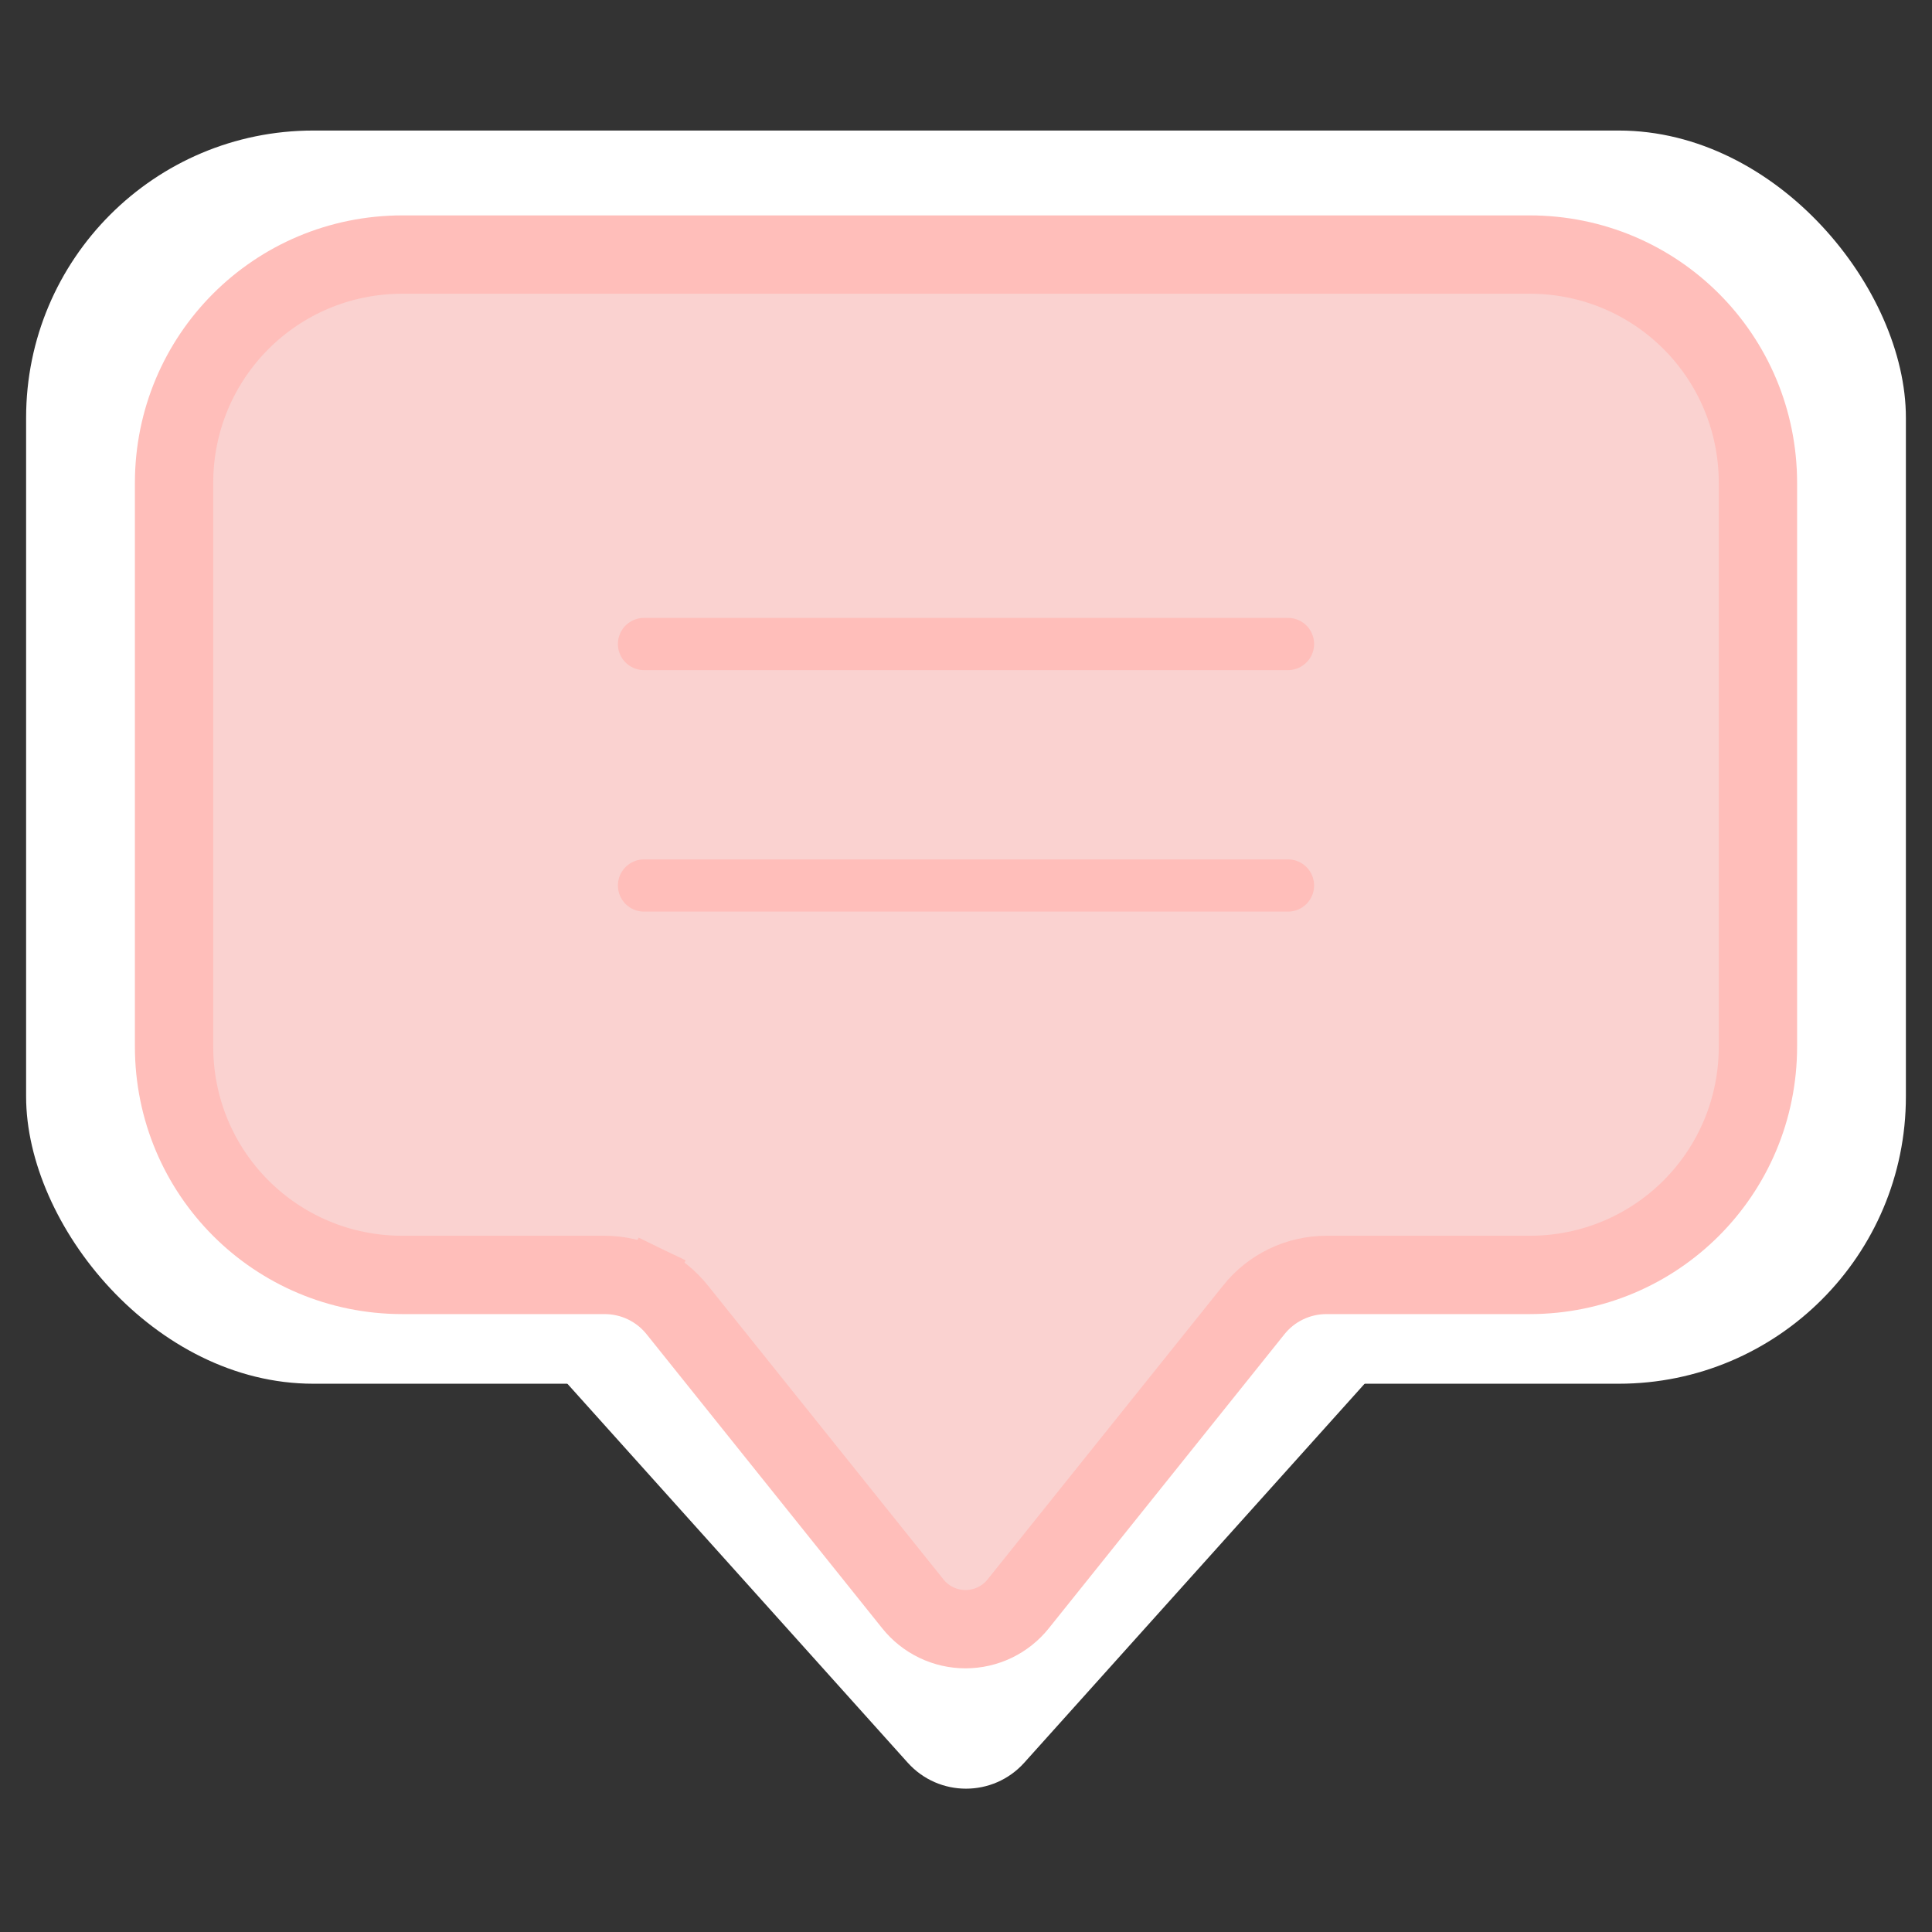 <svg width="74" height="74" viewBox="0 0 74 74" fill="none" xmlns="http://www.w3.org/2000/svg">
<rect x="0" y="0" width="74" height="74" fill="#333333" stroke="none"/>
<rect x="1" y="5" width="72" height="48" rx="11" fill="white"/>
<path d="M39.232 67.515C38.04 68.842 35.96 68.842 34.768 67.515L17.246 48.005C15.511 46.073 16.882 43 19.478 43L54.522 43C57.118 43 58.489 46.073 56.754 48.005L39.232 67.515Z" fill="white"/>
<path d="M50.798 48.333H50.797C50.187 48.334 49.585 48.472 49.035 48.738C48.487 49.003 48.005 49.389 47.626 49.866C47.626 49.867 47.625 49.868 47.625 49.868L38.609 61.118L38.609 61.119C38.413 61.363 38.166 61.56 37.884 61.696C37.602 61.831 37.294 61.901 36.981 61.901C36.669 61.901 36.361 61.831 36.079 61.696C35.797 61.56 35.55 61.363 35.354 61.119L35.354 61.118L26.338 49.868C26.338 49.867 26.337 49.867 26.336 49.866C25.957 49.388 25.475 49.002 24.926 48.737L24.491 49.637L24.926 48.737C24.376 48.471 23.773 48.333 23.162 48.333C23.162 48.333 23.162 48.333 23.162 48.333H15.417C10.845 48.333 7.167 44.656 7.167 40.083V18.5C7.167 13.928 10.845 10.25 15.417 10.25H58.583C63.158 10.25 66.833 13.928 66.833 18.5V40.083C66.833 44.656 63.158 48.333 58.583 48.333H50.798Z" fill="#FAD2D0" stroke="#FFBEBA" stroke-width="2"/>
<path d="M24.667 24.667H49.333M24.667 33.917H49.333M58.583 49.333H50.798C50.338 49.334 49.885 49.438 49.471 49.638C49.057 49.838 48.694 50.129 48.408 50.49L39.39 61.744C39.101 62.105 38.734 62.397 38.318 62.597C37.901 62.797 37.444 62.901 36.981 62.901C36.519 62.901 36.062 62.797 35.646 62.597C35.229 62.397 34.862 62.105 34.573 61.744L25.555 50.49C25.269 50.129 24.905 49.838 24.491 49.637C24.076 49.437 23.622 49.333 23.162 49.333H15.417C10.292 49.333 6.167 45.208 6.167 40.083V18.5C6.167 13.376 10.292 9.25 15.417 9.25H58.583C63.711 9.25 67.833 13.376 67.833 18.5V40.083C67.833 45.208 63.711 49.333 58.583 49.333Z" stroke="#FFBEBA" stroke-width="2" stroke-miterlimit="10" stroke-linecap="round" stroke-linejoin="round"/>
</svg>

